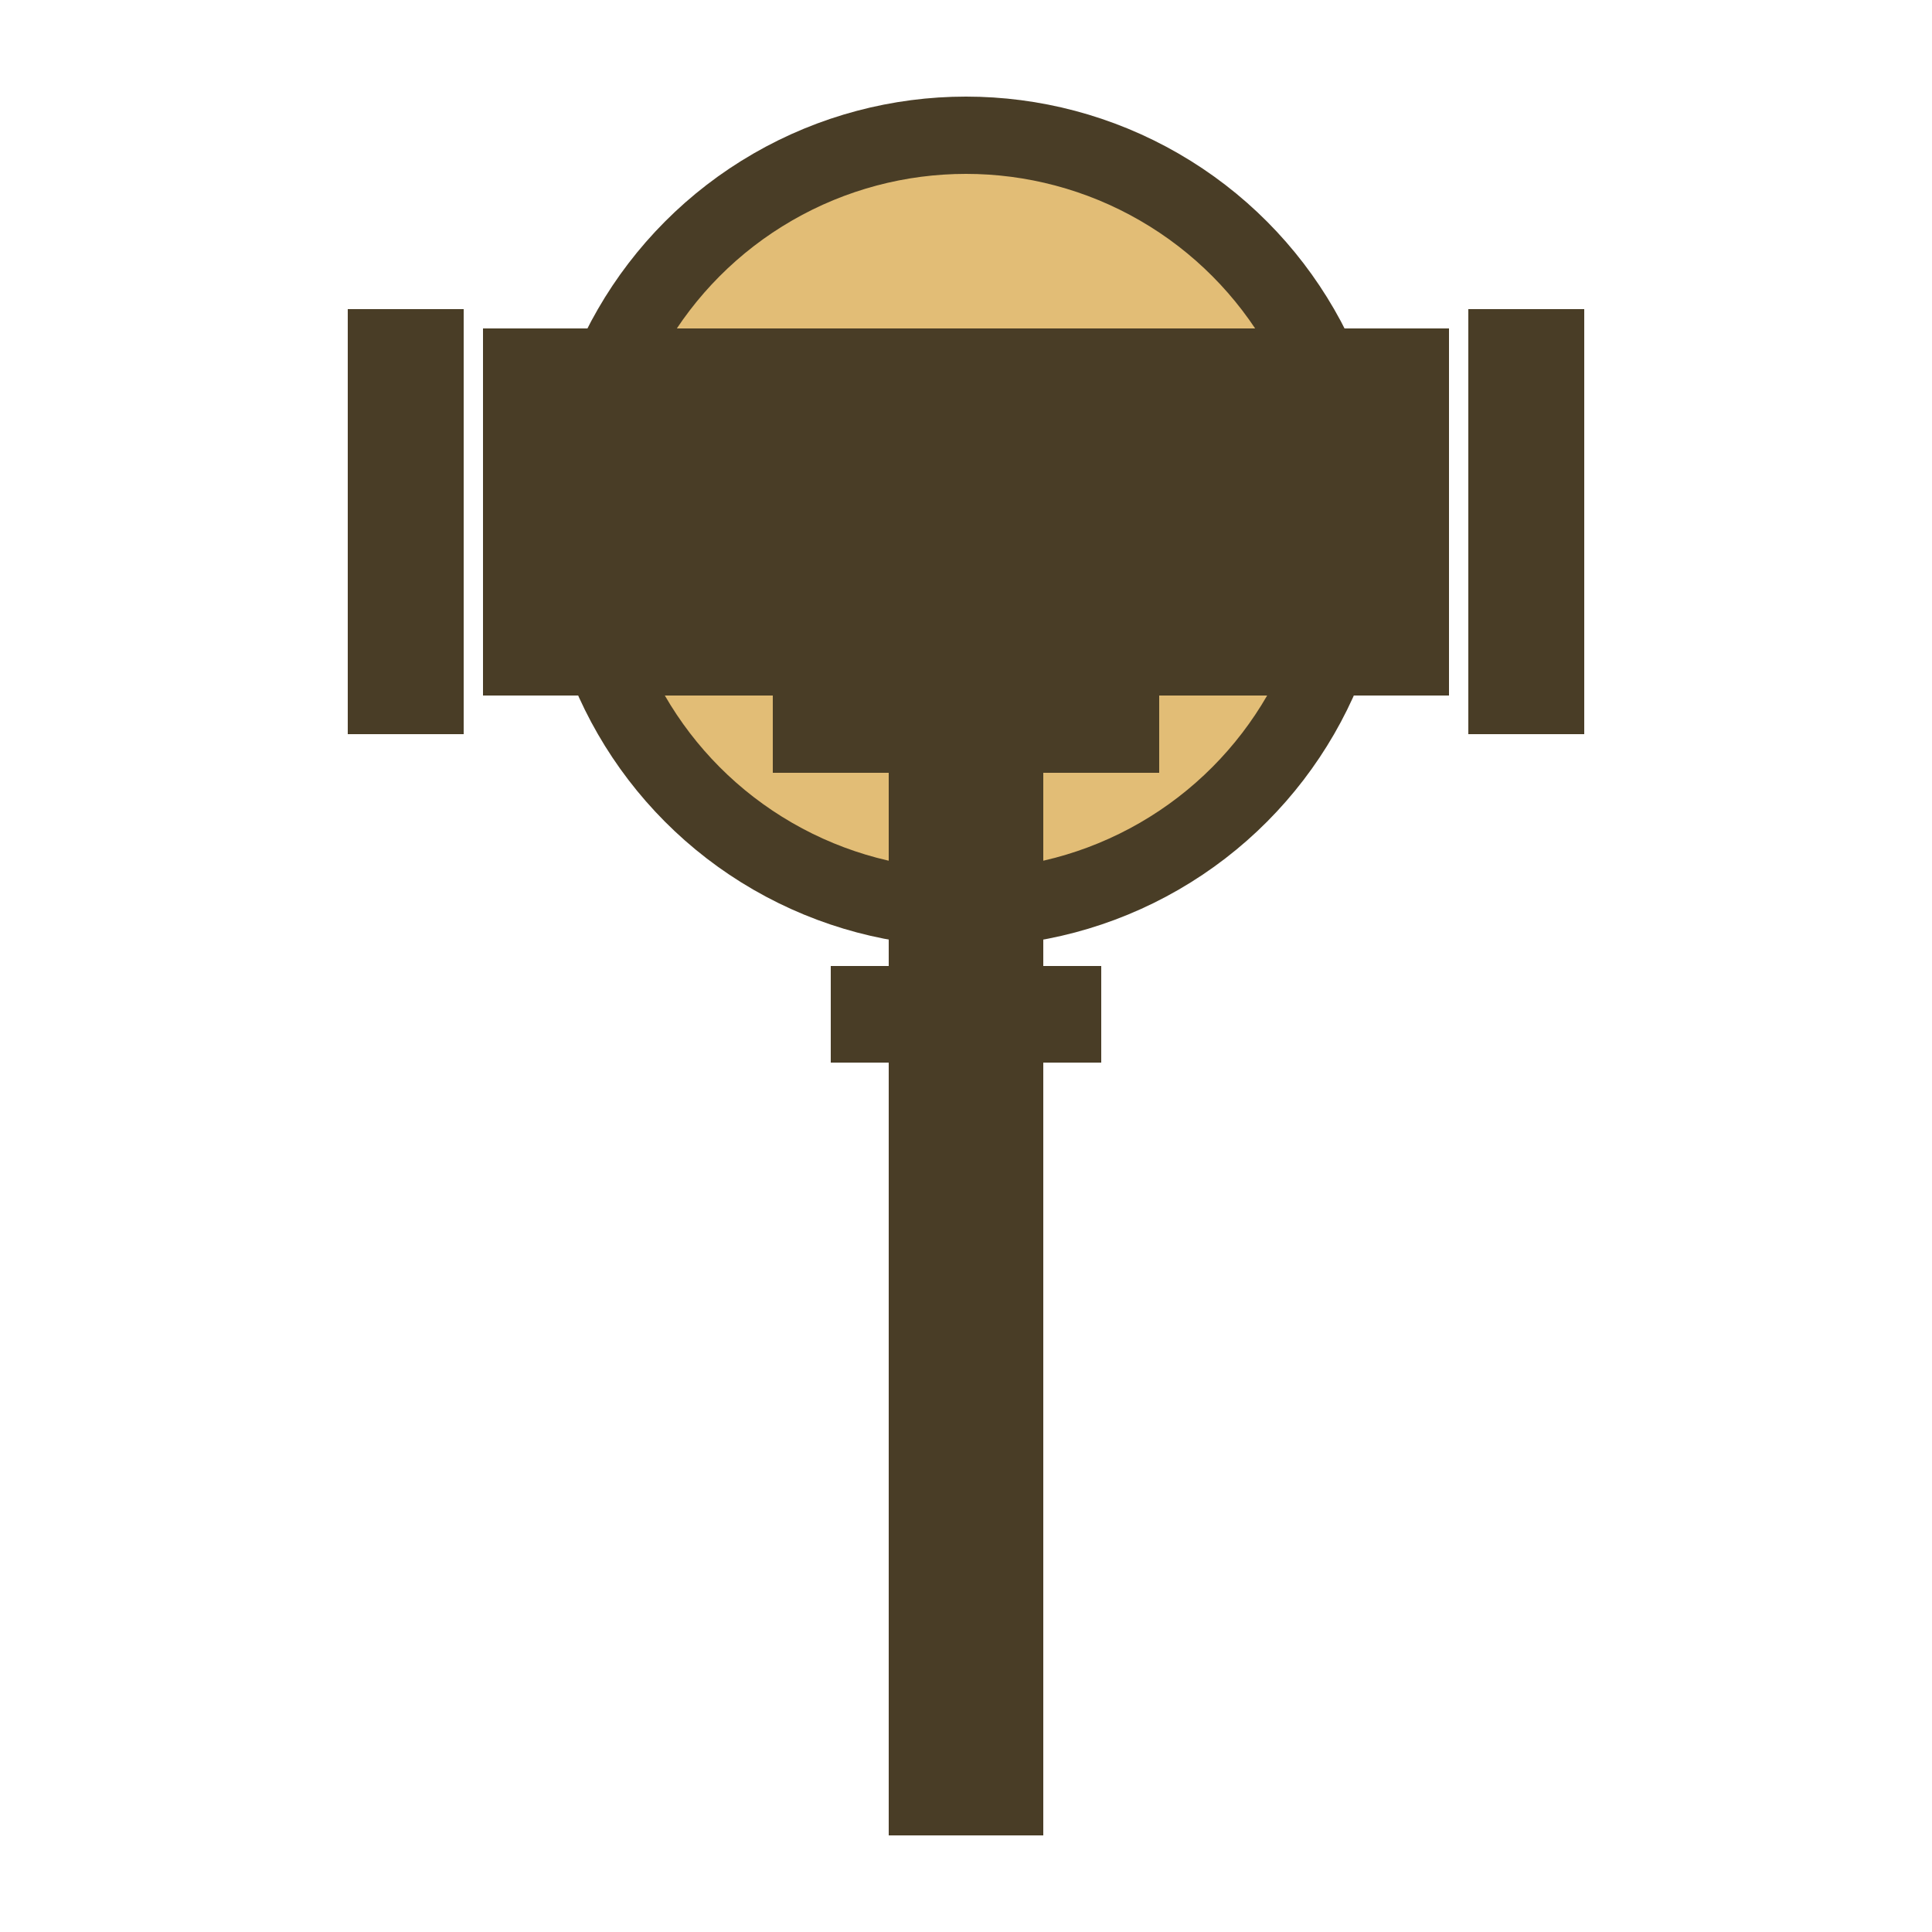 <svg xmlns="http://www.w3.org/2000/svg" xmlns:xlink="http://www.w3.org/1999/xlink" version="1.1" x="0px" y="0px" viewBox="0 0 100 100">
  <circle cx="50" cy="27" r="20" stroke="#493D26" stroke-width="4" fill="#E2BD76" />
  <rect x="46" y="35" width="8" height="60" style="fill:rgb(73,61,38)" />
  <rect x="25" y="17" width="50" height="19" style="fill:rgb(73,61,38)" />

  <!-- Ends -->
  <rect x="18" y="16" width="6" height="22" style="fill:rgb(73,61,38)" />
  <rect x="76" y="16" width="6" height="22" style="fill:rgb(73,61,38)" />

  <!-- Middle -->
  <rect x="43" y="50" width="14" height="5" style="fill:rgb(73,61,38)" />
  <rect x="40" y="35" width="20" height="5" style="fill:rgb(73,61,38)" />
</svg>
